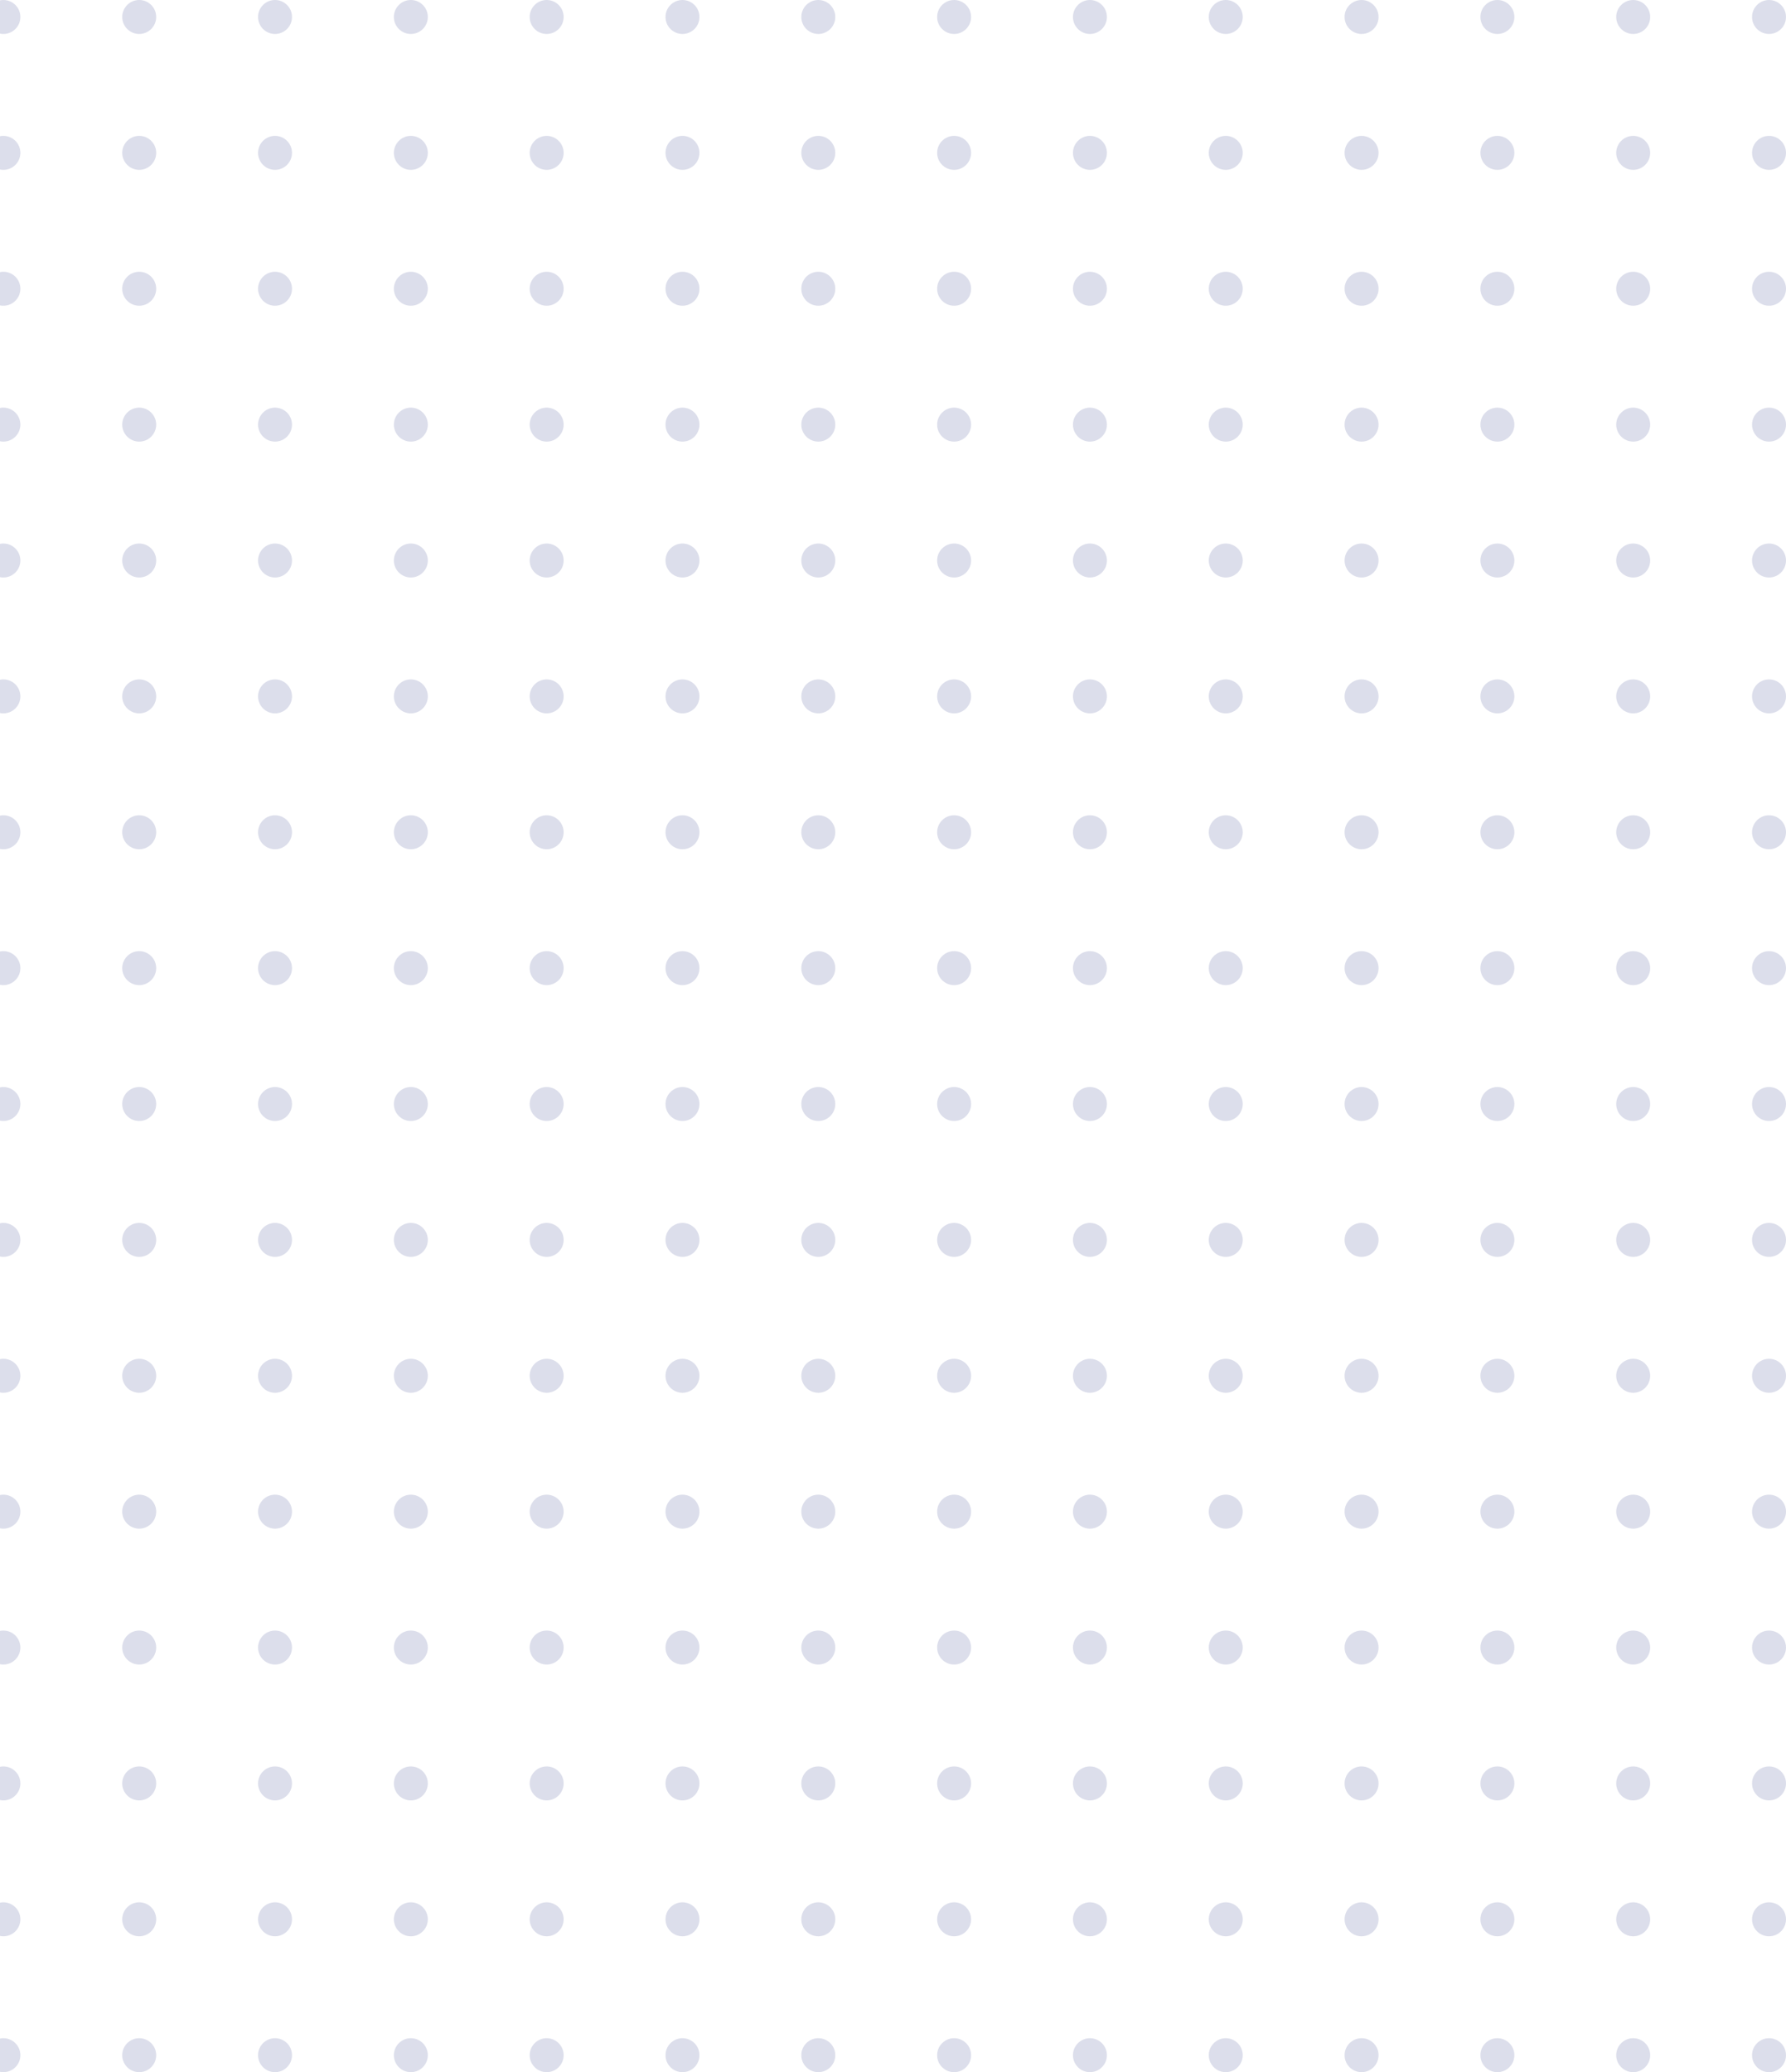 <svg width="263" height="305" viewBox="0 0 263 305" fill="none" xmlns="http://www.w3.org/2000/svg">
<g opacity="0.17">
<circle cx="100.5" cy="2.5" r="2.5" transform="rotate(90 100.5 2.5)" fill="#2E3A87"/>
<circle cx="100.5" cy="22.5" r="2.5" transform="rotate(90 100.5 22.5)" fill="#2E3A87"/>
<circle cx="100.5" cy="42.5" r="2.5" transform="rotate(90 100.5 42.5)" fill="#2E3A87"/>
<circle cx="100.5" cy="62.5" r="2.5" transform="rotate(90 100.5 62.5)" fill="#2E3A87"/>
<circle cx="100.5" cy="82.5" r="2.5" transform="rotate(90 100.5 82.5)" fill="#2E3A87"/>
<circle cx="100.5" cy="102.5" r="2.5" transform="rotate(90 100.5 102.5)" fill="#2E3A87"/>
<circle cx="100.5" cy="122.5" r="2.5" transform="rotate(90 100.5 122.5)" fill="#2E3A87"/>
<circle cx="100.5" cy="142.5" r="2.5" transform="rotate(90 100.5 142.5)" fill="#2E3A87"/>
<circle cx="100.5" cy="162.5" r="2.5" transform="rotate(90 100.5 162.5)" fill="#2E3A87"/>
<circle cx="100.5" cy="182.5" r="2.5" transform="rotate(90 100.5 182.5)" fill="#2E3A87"/>
<circle cx="100.5" cy="202.5" r="2.5" transform="rotate(90 100.5 202.5)" fill="#2E3A87"/>
<circle cx="100.5" cy="222.5" r="2.5" transform="rotate(90 100.5 222.5)" fill="#2E3A87"/>
<circle cx="100.5" cy="242.5" r="2.5" transform="rotate(90 100.5 242.5)" fill="#2E3A87"/>
<circle cx="100.5" cy="262.5" r="2.5" transform="rotate(90 100.5 262.5)" fill="#2E3A87"/>
<circle cx="100.5" cy="282.5" r="2.5" transform="rotate(90 100.5 282.5)" fill="#2E3A87"/>
<circle cx="100.5" cy="302.5" r="2.5" transform="rotate(90 100.5 302.5)" fill="#2E3A87"/>
<circle cx="80.5" cy="2.5" r="2.5" transform="rotate(90 80.5 2.5)" fill="#2E3A87"/>
<circle cx="80.5" cy="22.5" r="2.5" transform="rotate(90 80.5 22.5)" fill="#2E3A87"/>
<circle cx="80.5" cy="42.5" r="2.5" transform="rotate(90 80.5 42.5)" fill="#2E3A87"/>
<circle cx="80.5" cy="62.5" r="2.5" transform="rotate(90 80.5 62.5)" fill="#2E3A87"/>
<circle cx="80.5" cy="82.5" r="2.5" transform="rotate(90 80.5 82.5)" fill="#2E3A87"/>
<circle cx="80.5" cy="102.5" r="2.5" transform="rotate(90 80.5 102.5)" fill="#2E3A87"/>
<circle cx="80.5" cy="122.5" r="2.5" transform="rotate(90 80.5 122.5)" fill="#2E3A87"/>
<circle cx="80.5" cy="142.5" r="2.5" transform="rotate(90 80.5 142.5)" fill="#2E3A87"/>
<circle cx="80.5" cy="162.5" r="2.5" transform="rotate(90 80.5 162.5)" fill="#2E3A87"/>
<circle cx="80.5" cy="182.5" r="2.5" transform="rotate(90 80.5 182.5)" fill="#2E3A87"/>
<circle cx="80.5" cy="202.5" r="2.5" transform="rotate(90 80.5 202.5)" fill="#2E3A87"/>
<circle cx="80.5" cy="222.5" r="2.5" transform="rotate(90 80.5 222.5)" fill="#2E3A87"/>
<circle cx="80.5" cy="242.5" r="2.5" transform="rotate(90 80.5 242.5)" fill="#2E3A87"/>
<circle cx="80.5" cy="262.5" r="2.5" transform="rotate(90 80.5 262.5)" fill="#2E3A87"/>
<circle cx="80.5" cy="282.5" r="2.5" transform="rotate(90 80.5 282.5)" fill="#2E3A87"/>
<circle cx="80.5" cy="302.5" r="2.5" transform="rotate(90 80.5 302.5)" fill="#2E3A87"/>
<circle cx="60.5" cy="2.5" r="2.5" transform="rotate(90 60.5 2.5)" fill="#2E3A87"/>
<circle cx="60.5" cy="22.5" r="2.5" transform="rotate(90 60.5 22.5)" fill="#2E3A87"/>
<circle cx="60.5" cy="42.5" r="2.5" transform="rotate(90 60.5 42.5)" fill="#2E3A87"/>
<circle cx="60.5" cy="62.5" r="2.5" transform="rotate(90 60.5 62.5)" fill="#2E3A87"/>
<circle cx="60.5" cy="82.5" r="2.5" transform="rotate(90 60.5 82.5)" fill="#2E3A87"/>
<circle cx="60.5" cy="102.5" r="2.5" transform="rotate(90 60.5 102.5)" fill="#2E3A87"/>
<circle cx="60.5" cy="122.5" r="2.5" transform="rotate(90 60.5 122.5)" fill="#2E3A87"/>
<circle cx="60.5" cy="142.5" r="2.5" transform="rotate(90 60.5 142.5)" fill="#2E3A87"/>
<circle cx="60.5" cy="162.5" r="2.5" transform="rotate(90 60.5 162.5)" fill="#2E3A87"/>
<circle cx="60.5" cy="182.5" r="2.5" transform="rotate(90 60.5 182.5)" fill="#2E3A87"/>
<circle cx="60.5" cy="202.5" r="2.5" transform="rotate(90 60.5 202.5)" fill="#2E3A87"/>
<circle cx="60.5" cy="222.5" r="2.5" transform="rotate(90 60.5 222.5)" fill="#2E3A87"/>
<circle cx="60.5" cy="242.5" r="2.5" transform="rotate(90 60.5 242.5)" fill="#2E3A87"/>
<circle cx="60.5" cy="262.5" r="2.5" transform="rotate(90 60.5 262.5)" fill="#2E3A87"/>
<circle cx="60.5" cy="282.5" r="2.5" transform="rotate(90 60.5 282.5)" fill="#2E3A87"/>
<circle cx="60.5" cy="302.5" r="2.5" transform="rotate(90 60.5 302.5)" fill="#2E3A87"/>
<circle cx="40.5" cy="2.5" r="2.5" transform="rotate(90 40.5 2.5)" fill="#2E3A87"/>
<circle cx="40.5" cy="22.5" r="2.5" transform="rotate(90 40.5 22.5)" fill="#2E3A87"/>
<circle cx="40.5" cy="42.5" r="2.5" transform="rotate(90 40.5 42.5)" fill="#2E3A87"/>
<circle cx="40.5" cy="62.5" r="2.5" transform="rotate(90 40.5 62.5)" fill="#2E3A87"/>
<circle cx="40.5" cy="82.5" r="2.5" transform="rotate(90 40.5 82.5)" fill="#2E3A87"/>
<circle cx="40.5" cy="102.5" r="2.5" transform="rotate(90 40.5 102.5)" fill="#2E3A87"/>
<circle cx="40.5" cy="122.5" r="2.5" transform="rotate(90 40.5 122.5)" fill="#2E3A87"/>
<circle cx="40.5" cy="142.5" r="2.5" transform="rotate(90 40.5 142.5)" fill="#2E3A87"/>
<circle cx="40.5" cy="162.5" r="2.5" transform="rotate(90 40.5 162.5)" fill="#2E3A87"/>
<circle cx="40.5" cy="182.5" r="2.5" transform="rotate(90 40.5 182.5)" fill="#2E3A87"/>
<circle cx="40.5" cy="202.5" r="2.5" transform="rotate(90 40.5 202.5)" fill="#2E3A87"/>
<circle cx="40.5" cy="222.5" r="2.5" transform="rotate(90 40.5 222.5)" fill="#2E3A87"/>
<circle cx="40.5" cy="242.5" r="2.5" transform="rotate(90 40.5 242.5)" fill="#2E3A87"/>
<circle cx="40.5" cy="262.5" r="2.5" transform="rotate(90 40.5 262.5)" fill="#2E3A87"/>
<circle cx="40.5" cy="282.5" r="2.5" transform="rotate(90 40.5 282.5)" fill="#2E3A87"/>
<circle cx="40.5" cy="302.5" r="2.5" transform="rotate(90 40.5 302.5)" fill="#2E3A87"/>
<circle cx="20.5" cy="2.5" r="2.5" transform="rotate(90 20.5 2.5)" fill="#2E3A87"/>
<circle cx="20.5" cy="22.5" r="2.5" transform="rotate(90 20.5 22.5)" fill="#2E3A87"/>
<circle cx="20.5" cy="42.5" r="2.5" transform="rotate(90 20.5 42.5)" fill="#2E3A87"/>
<circle cx="20.5" cy="62.5" r="2.5" transform="rotate(90 20.5 62.5)" fill="#2E3A87"/>
<circle cx="20.5" cy="82.5" r="2.5" transform="rotate(90 20.5 82.5)" fill="#2E3A87"/>
<circle cx="20.5" cy="102.5" r="2.5" transform="rotate(90 20.5 102.5)" fill="#2E3A87"/>
<circle cx="20.5" cy="122.5" r="2.5" transform="rotate(90 20.5 122.5)" fill="#2E3A87"/>
<circle cx="20.5" cy="142.5" r="2.5" transform="rotate(90 20.5 142.5)" fill="#2E3A87"/>
<circle cx="20.5" cy="162.5" r="2.5" transform="rotate(90 20.5 162.5)" fill="#2E3A87"/>
<circle cx="20.5" cy="182.5" r="2.5" transform="rotate(90 20.5 182.5)" fill="#2E3A87"/>
<circle cx="20.5" cy="202.5" r="2.5" transform="rotate(90 20.5 202.5)" fill="#2E3A87"/>
<circle cx="20.5" cy="222.5" r="2.5" transform="rotate(90 20.5 222.5)" fill="#2E3A87"/>
<circle cx="20.5" cy="242.5" r="2.5" transform="rotate(90 20.5 242.5)" fill="#2E3A87"/>
<circle cx="20.5" cy="262.5" r="2.5" transform="rotate(90 20.5 262.5)" fill="#2E3A87"/>
<circle cx="20.5" cy="282.5" r="2.5" transform="rotate(90 20.5 282.5)" fill="#2E3A87"/>
<circle cx="20.5" cy="302.5" r="2.5" transform="rotate(90 20.5 302.5)" fill="#2E3A87"/>
<circle cx="0.5" cy="2.5" r="2.5" transform="rotate(90 0.5 2.5)" fill="#2E3A87"/>
<circle cx="0.5" cy="22.5" r="2.5" transform="rotate(90 0.5 22.5)" fill="#2E3A87"/>
<circle cx="0.5" cy="42.5" r="2.5" transform="rotate(90 0.5 42.5)" fill="#2E3A87"/>
<circle cx="0.5" cy="62.5" r="2.5" transform="rotate(90 0.5 62.5)" fill="#2E3A87"/>
<circle cx="0.5" cy="82.5" r="2.5" transform="rotate(90 0.5 82.5)" fill="#2E3A87"/>
<circle cx="0.5" cy="102.5" r="2.5" transform="rotate(90 0.5 102.5)" fill="#2E3A87"/>
<circle cx="0.5" cy="122.5" r="2.5" transform="rotate(90 0.5 122.5)" fill="#2E3A87"/>
<circle cx="0.5" cy="142.5" r="2.5" transform="rotate(90 0.5 142.5)" fill="#2E3A87"/>
<circle cx="0.5" cy="162.5" r="2.5" transform="rotate(90 0.5 162.5)" fill="#2E3A87"/>
<circle cx="0.5" cy="182.5" r="2.5" transform="rotate(90 0.5 182.5)" fill="#2E3A87"/>
<circle cx="0.5" cy="202.5" r="2.5" transform="rotate(90 0.5 202.5)" fill="#2E3A87"/>
<circle cx="0.5" cy="222.5" r="2.5" transform="rotate(90 0.5 222.5)" fill="#2E3A87"/>
<circle cx="0.5" cy="242.5" r="2.5" transform="rotate(90 0.5 242.5)" fill="#2E3A87"/>
<circle cx="0.5" cy="262.5" r="2.5" transform="rotate(90 0.5 262.5)" fill="#2E3A87"/>
<circle cx="0.5" cy="282.5" r="2.5" transform="rotate(90 0.5 282.5)" fill="#2E3A87"/>
<circle cx="0.5" cy="302.5" r="2.5" transform="rotate(90 0.5 302.5)" fill="#2E3A87"/>
</g>
<g opacity="0.17">
<circle cx="260.5" cy="2.5" r="2.5" transform="rotate(90 260.5 2.5)" fill="#2E3A87"/>
<circle cx="260.5" cy="22.5" r="2.5" transform="rotate(90 260.5 22.5)" fill="#2E3A87"/>
<circle cx="260.5" cy="42.5" r="2.5" transform="rotate(90 260.5 42.5)" fill="#2E3A87"/>
<circle cx="260.5" cy="62.5" r="2.5" transform="rotate(90 260.5 62.5)" fill="#2E3A87"/>
<circle cx="260.5" cy="82.5" r="2.5" transform="rotate(90 260.5 82.5)" fill="#2E3A87"/>
<circle cx="260.5" cy="102.5" r="2.5" transform="rotate(90 260.5 102.5)" fill="#2E3A87"/>
<circle cx="260.5" cy="122.5" r="2.5" transform="rotate(90 260.5 122.5)" fill="#2E3A87"/>
<circle cx="260.5" cy="142.5" r="2.5" transform="rotate(90 260.5 142.5)" fill="#2E3A87"/>
<circle cx="260.5" cy="162.5" r="2.5" transform="rotate(90 260.5 162.5)" fill="#2E3A87"/>
<circle cx="260.5" cy="182.5" r="2.5" transform="rotate(90 260.5 182.5)" fill="#2E3A87"/>
<circle cx="260.5" cy="202.5" r="2.5" transform="rotate(90 260.5 202.5)" fill="#2E3A87"/>
<circle cx="260.5" cy="222.5" r="2.5" transform="rotate(90 260.5 222.5)" fill="#2E3A87"/>
<circle cx="260.5" cy="242.5" r="2.5" transform="rotate(90 260.5 242.5)" fill="#2E3A87"/>
<circle cx="260.5" cy="262.5" r="2.5" transform="rotate(90 260.5 262.5)" fill="#2E3A87"/>
<circle cx="260.5" cy="282.5" r="2.5" transform="rotate(90 260.5 282.5)" fill="#2E3A87"/>
<circle cx="260.5" cy="302.5" r="2.5" transform="rotate(90 260.5 302.5)" fill="#2E3A87"/>
<circle cx="240.5" cy="2.5" r="2.5" transform="rotate(90 240.5 2.5)" fill="#2E3A87"/>
<circle cx="240.5" cy="22.5" r="2.5" transform="rotate(90 240.5 22.5)" fill="#2E3A87"/>
<circle cx="240.5" cy="42.5" r="2.5" transform="rotate(90 240.5 42.5)" fill="#2E3A87"/>
<circle cx="240.5" cy="62.5" r="2.5" transform="rotate(90 240.5 62.5)" fill="#2E3A87"/>
<circle cx="240.5" cy="82.5" r="2.5" transform="rotate(90 240.5 82.5)" fill="#2E3A87"/>
<circle cx="240.5" cy="102.5" r="2.5" transform="rotate(90 240.5 102.5)" fill="#2E3A87"/>
<circle cx="240.5" cy="122.5" r="2.5" transform="rotate(90 240.5 122.5)" fill="#2E3A87"/>
<circle cx="240.5" cy="142.5" r="2.5" transform="rotate(90 240.5 142.5)" fill="#2E3A87"/>
<circle cx="240.5" cy="162.5" r="2.5" transform="rotate(90 240.5 162.5)" fill="#2E3A87"/>
<circle cx="240.5" cy="182.5" r="2.5" transform="rotate(90 240.5 182.5)" fill="#2E3A87"/>
<circle cx="240.5" cy="202.5" r="2.5" transform="rotate(90 240.5 202.5)" fill="#2E3A87"/>
<circle cx="240.5" cy="222.5" r="2.5" transform="rotate(90 240.5 222.5)" fill="#2E3A87"/>
<circle cx="240.5" cy="242.5" r="2.5" transform="rotate(90 240.5 242.5)" fill="#2E3A87"/>
<circle cx="240.5" cy="262.5" r="2.5" transform="rotate(90 240.5 262.5)" fill="#2E3A87"/>
<circle cx="240.5" cy="282.5" r="2.5" transform="rotate(90 240.5 282.5)" fill="#2E3A87"/>
<circle cx="240.5" cy="302.5" r="2.5" transform="rotate(90 240.5 302.5)" fill="#2E3A87"/>
<circle cx="220.5" cy="2.5" r="2.5" transform="rotate(90 220.5 2.5)" fill="#2E3A87"/>
<circle cx="220.5" cy="22.5" r="2.5" transform="rotate(90 220.5 22.5)" fill="#2E3A87"/>
<circle cx="220.5" cy="42.5" r="2.5" transform="rotate(90 220.5 42.5)" fill="#2E3A87"/>
<circle cx="220.5" cy="62.5" r="2.5" transform="rotate(90 220.5 62.5)" fill="#2E3A87"/>
<circle cx="220.5" cy="82.5" r="2.5" transform="rotate(90 220.5 82.5)" fill="#2E3A87"/>
<circle cx="220.5" cy="102.5" r="2.5" transform="rotate(90 220.5 102.5)" fill="#2E3A87"/>
<circle cx="220.5" cy="122.5" r="2.5" transform="rotate(90 220.5 122.5)" fill="#2E3A87"/>
<circle cx="220.5" cy="142.5" r="2.5" transform="rotate(90 220.5 142.5)" fill="#2E3A87"/>
<circle cx="220.5" cy="162.5" r="2.5" transform="rotate(90 220.5 162.5)" fill="#2E3A87"/>
<circle cx="220.5" cy="182.5" r="2.5" transform="rotate(90 220.5 182.5)" fill="#2E3A87"/>
<circle cx="220.5" cy="202.5" r="2.5" transform="rotate(90 220.5 202.5)" fill="#2E3A87"/>
<circle cx="220.5" cy="222.5" r="2.5" transform="rotate(90 220.5 222.5)" fill="#2E3A87"/>
<circle cx="220.5" cy="242.5" r="2.5" transform="rotate(90 220.5 242.5)" fill="#2E3A87"/>
<circle cx="220.5" cy="262.5" r="2.5" transform="rotate(90 220.5 262.5)" fill="#2E3A87"/>
<circle cx="220.5" cy="282.5" r="2.5" transform="rotate(90 220.5 282.5)" fill="#2E3A87"/>
<circle cx="220.5" cy="302.5" r="2.5" transform="rotate(90 220.5 302.5)" fill="#2E3A87"/>
<circle cx="200.5" cy="2.5" r="2.5" transform="rotate(90 200.5 2.5)" fill="#2E3A87"/>
<circle cx="200.5" cy="22.5" r="2.5" transform="rotate(90 200.5 22.5)" fill="#2E3A87"/>
<circle cx="200.5" cy="42.5" r="2.5" transform="rotate(90 200.5 42.5)" fill="#2E3A87"/>
<circle cx="200.5" cy="62.5" r="2.5" transform="rotate(90 200.5 62.5)" fill="#2E3A87"/>
<circle cx="200.5" cy="82.5" r="2.5" transform="rotate(90 200.5 82.5)" fill="#2E3A87"/>
<circle cx="200.5" cy="102.5" r="2.5" transform="rotate(90 200.5 102.5)" fill="#2E3A87"/>
<circle cx="200.5" cy="122.5" r="2.5" transform="rotate(90 200.5 122.5)" fill="#2E3A87"/>
<circle cx="200.5" cy="142.5" r="2.5" transform="rotate(90 200.5 142.5)" fill="#2E3A87"/>
<circle cx="200.5" cy="162.5" r="2.5" transform="rotate(90 200.5 162.5)" fill="#2E3A87"/>
<circle cx="200.5" cy="182.5" r="2.5" transform="rotate(90 200.5 182.5)" fill="#2E3A87"/>
<circle cx="200.5" cy="202.5" r="2.5" transform="rotate(90 200.5 202.5)" fill="#2E3A87"/>
<circle cx="200.5" cy="222.5" r="2.5" transform="rotate(90 200.5 222.5)" fill="#2E3A87"/>
<circle cx="200.5" cy="242.5" r="2.5" transform="rotate(90 200.5 242.5)" fill="#2E3A87"/>
<circle cx="200.5" cy="262.5" r="2.5" transform="rotate(90 200.5 262.5)" fill="#2E3A87"/>
<circle cx="200.5" cy="282.5" r="2.5" transform="rotate(90 200.5 282.5)" fill="#2E3A87"/>
<circle cx="200.5" cy="302.5" r="2.5" transform="rotate(90 200.5 302.5)" fill="#2E3A87"/>
<circle cx="180.5" cy="2.5" r="2.5" transform="rotate(90 180.5 2.5)" fill="#2E3A87"/>
<circle cx="180.5" cy="22.5" r="2.5" transform="rotate(90 180.5 22.5)" fill="#2E3A87"/>
<circle cx="180.5" cy="42.5" r="2.5" transform="rotate(90 180.5 42.5)" fill="#2E3A87"/>
<circle cx="180.5" cy="62.5" r="2.5" transform="rotate(90 180.5 62.5)" fill="#2E3A87"/>
<circle cx="180.5" cy="82.5" r="2.5" transform="rotate(90 180.5 82.5)" fill="#2E3A87"/>
<circle cx="180.5" cy="102.5" r="2.5" transform="rotate(90 180.5 102.5)" fill="#2E3A87"/>
<circle cx="180.5" cy="122.5" r="2.5" transform="rotate(90 180.5 122.5)" fill="#2E3A87"/>
<circle cx="180.5" cy="142.5" r="2.5" transform="rotate(90 180.5 142.5)" fill="#2E3A87"/>
<circle cx="180.5" cy="162.5" r="2.5" transform="rotate(90 180.5 162.5)" fill="#2E3A87"/>
<circle cx="180.5" cy="182.5" r="2.5" transform="rotate(90 180.5 182.5)" fill="#2E3A87"/>
<circle cx="180.5" cy="202.5" r="2.5" transform="rotate(90 180.5 202.5)" fill="#2E3A87"/>
<circle cx="180.5" cy="222.5" r="2.5" transform="rotate(90 180.5 222.5)" fill="#2E3A87"/>
<circle cx="180.5" cy="242.5" r="2.5" transform="rotate(90 180.5 242.5)" fill="#2E3A87"/>
<circle cx="180.5" cy="262.5" r="2.5" transform="rotate(90 180.5 262.5)" fill="#2E3A87"/>
<circle cx="180.5" cy="282.5" r="2.5" transform="rotate(90 180.5 282.5)" fill="#2E3A87"/>
<circle cx="180.5" cy="302.5" r="2.5" transform="rotate(90 180.5 302.5)" fill="#2E3A87"/>
<circle cx="160.5" cy="2.5" r="2.5" transform="rotate(90 160.5 2.5)" fill="#2E3A87"/>
<circle cx="160.5" cy="22.5" r="2.5" transform="rotate(90 160.5 22.5)" fill="#2E3A87"/>
<circle cx="160.5" cy="42.5" r="2.5" transform="rotate(90 160.5 42.5)" fill="#2E3A87"/>
<circle cx="160.5" cy="62.5" r="2.5" transform="rotate(90 160.5 62.5)" fill="#2E3A87"/>
<circle cx="160.5" cy="82.5" r="2.5" transform="rotate(90 160.5 82.5)" fill="#2E3A87"/>
<circle cx="160.5" cy="102.5" r="2.5" transform="rotate(90 160.5 102.5)" fill="#2E3A87"/>
<circle cx="160.5" cy="122.5" r="2.5" transform="rotate(90 160.5 122.5)" fill="#2E3A87"/>
<circle cx="160.5" cy="142.5" r="2.5" transform="rotate(90 160.5 142.5)" fill="#2E3A87"/>
<circle cx="160.5" cy="162.5" r="2.5" transform="rotate(90 160.5 162.5)" fill="#2E3A87"/>
<circle cx="160.5" cy="182.5" r="2.5" transform="rotate(90 160.5 182.5)" fill="#2E3A87"/>
<circle cx="160.5" cy="202.5" r="2.5" transform="rotate(90 160.5 202.5)" fill="#2E3A87"/>
<circle cx="160.5" cy="222.5" r="2.5" transform="rotate(90 160.5 222.5)" fill="#2E3A87"/>
<circle cx="160.5" cy="242.5" r="2.5" transform="rotate(90 160.5 242.5)" fill="#2E3A87"/>
<circle cx="160.5" cy="262.5" r="2.5" transform="rotate(90 160.5 262.5)" fill="#2E3A87"/>
<circle cx="160.5" cy="282.5" r="2.5" transform="rotate(90 160.5 282.5)" fill="#2E3A87"/>
<circle cx="160.5" cy="302.5" r="2.5" transform="rotate(90 160.5 302.5)" fill="#2E3A87"/>
<circle cx="140.5" cy="2.5" r="2.5" transform="rotate(90 140.5 2.5)" fill="#2E3A87"/>
<circle cx="140.5" cy="22.5" r="2.5" transform="rotate(90 140.5 22.5)" fill="#2E3A87"/>
<circle cx="140.5" cy="42.5" r="2.5" transform="rotate(90 140.5 42.5)" fill="#2E3A87"/>
<circle cx="140.5" cy="62.5" r="2.5" transform="rotate(90 140.5 62.5)" fill="#2E3A87"/>
<circle cx="140.5" cy="82.5" r="2.5" transform="rotate(90 140.5 82.5)" fill="#2E3A87"/>
<circle cx="140.5" cy="102.5" r="2.5" transform="rotate(90 140.5 102.5)" fill="#2E3A87"/>
<circle cx="140.5" cy="122.5" r="2.5" transform="rotate(90 140.5 122.5)" fill="#2E3A87"/>
<circle cx="140.5" cy="142.5" r="2.5" transform="rotate(90 140.5 142.5)" fill="#2E3A87"/>
<circle cx="140.5" cy="162.5" r="2.5" transform="rotate(90 140.5 162.5)" fill="#2E3A87"/>
<circle cx="140.5" cy="182.5" r="2.5" transform="rotate(90 140.5 182.5)" fill="#2E3A87"/>
<circle cx="140.5" cy="202.5" r="2.5" transform="rotate(90 140.5 202.5)" fill="#2E3A87"/>
<circle cx="140.5" cy="222.5" r="2.5" transform="rotate(90 140.5 222.5)" fill="#2E3A87"/>
<circle cx="140.5" cy="242.5" r="2.5" transform="rotate(90 140.5 242.5)" fill="#2E3A87"/>
<circle cx="140.5" cy="262.5" r="2.5" transform="rotate(90 140.5 262.5)" fill="#2E3A87"/>
<circle cx="140.5" cy="282.5" r="2.5" transform="rotate(90 140.5 282.5)" fill="#2E3A87"/>
<circle cx="140.5" cy="302.5" r="2.5" transform="rotate(90 140.5 302.5)" fill="#2E3A87"/>
<circle cx="120.5" cy="2.5" r="2.5" transform="rotate(90 120.5 2.5)" fill="#2E3A87"/>
<circle cx="120.5" cy="22.5" r="2.5" transform="rotate(90 120.5 22.5)" fill="#2E3A87"/>
<circle cx="120.5" cy="42.5" r="2.5" transform="rotate(90 120.5 42.5)" fill="#2E3A87"/>
<circle cx="120.5" cy="62.5" r="2.5" transform="rotate(90 120.5 62.5)" fill="#2E3A87"/>
<circle cx="120.5" cy="82.5" r="2.5" transform="rotate(90 120.5 82.5)" fill="#2E3A87"/>
<circle cx="120.5" cy="102.5" r="2.5" transform="rotate(90 120.5 102.5)" fill="#2E3A87"/>
<circle cx="120.5" cy="122.5" r="2.5" transform="rotate(90 120.5 122.5)" fill="#2E3A87"/>
<circle cx="120.5" cy="142.5" r="2.5" transform="rotate(90 120.5 142.5)" fill="#2E3A87"/>
<circle cx="120.5" cy="162.5" r="2.5" transform="rotate(90 120.5 162.5)" fill="#2E3A87"/>
<circle cx="120.5" cy="182.5" r="2.5" transform="rotate(90 120.5 182.5)" fill="#2E3A87"/>
<circle cx="120.5" cy="202.5" r="2.5" transform="rotate(90 120.5 202.5)" fill="#2E3A87"/>
<circle cx="120.5" cy="222.5" r="2.5" transform="rotate(90 120.5 222.5)" fill="#2E3A87"/>
<circle cx="120.5" cy="242.5" r="2.5" transform="rotate(90 120.5 242.5)" fill="#2E3A87"/>
<circle cx="120.5" cy="262.5" r="2.5" transform="rotate(90 120.5 262.5)" fill="#2E3A87"/>
<circle cx="120.5" cy="282.5" r="2.5" transform="rotate(90 120.5 282.5)" fill="#2E3A87"/>
<circle cx="120.5" cy="302.5" r="2.5" transform="rotate(90 120.5 302.5)" fill="#2E3A87"/>
</g>
</svg>
